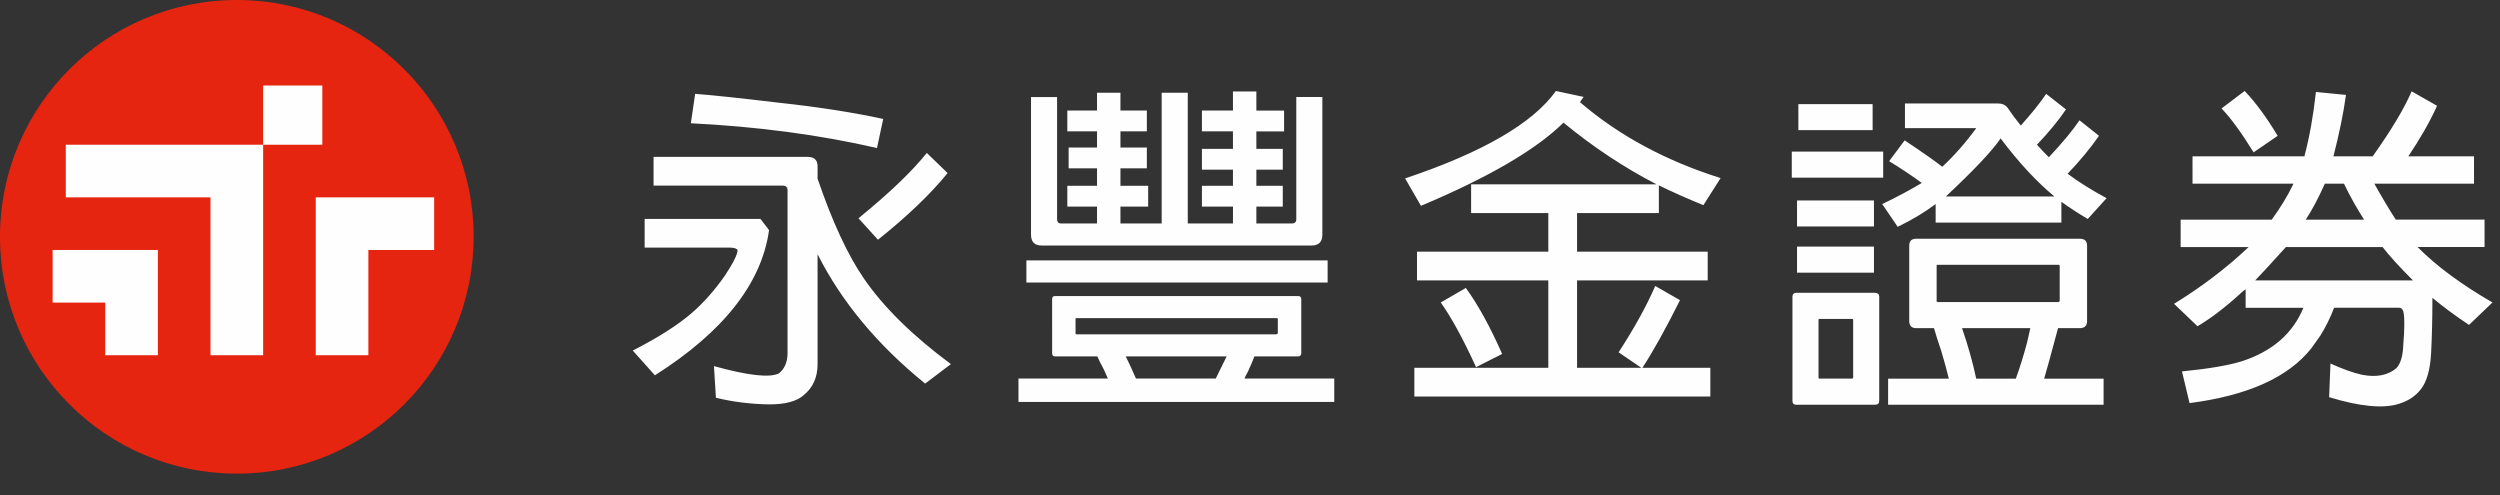 <svg xmlns="http://www.w3.org/2000/svg" width="101" height="20" viewBox="0 0 101 20">
    <rect x="0" y="0" width="101" height="20" fill="#333333" stroke="none"/>
    <g fill="none" fill-rule="evenodd">
        <g>
            <g>
                <path fill="#FEFEFE" d="M37.443 6.179l.84.813c-.694.853-1.632 1.75-2.814 2.693l-.786-.867c1.244-1.013 2.163-1.893 2.76-2.64zm-9.532-1.2l.173-1.187c.631.045 1.764.165 3.4.36 1.573.17 2.972.388 4.198.653L35.43 5.98c-2.319-.533-4.825-.867-7.518-1zm5.119 5.292v4.44c0 .533-.187.95-.56 1.252-.276.25-.738.374-1.387.374-.737-.009-1.457-.098-2.16-.266l-.079-1.28c1.377.382 2.253.48 2.626.293.222-.178.338-.44.347-.787V7.685c0-.124-.067-.187-.2-.187h-5.213v-1.16h6.253c.258.01.382.147.373.414v.466c.595 1.743 1.218 3.084 1.866 4.026.79 1.156 1.964 2.311 3.52 3.466l-1.04.787c-1.929-1.564-3.377-3.306-4.346-5.226zm-6.986-1.426h4.68l.346.453c-.302 2.15-1.84 4.106-4.612 5.865l-.893-1c1.039-.532 1.839-1.043 2.4-1.532.47-.409.91-.907 1.319-1.493.293-.445.457-.75.493-.92.027-.062.027-.111 0-.146-.062-.045-.16-.068-.293-.068h-3.44v-1.16zM45.892 15.292h3.225c.152-.302.299-.6.44-.893H45.48c.088.17.226.467.413.893zm5.679-2.439h-8.079c-.035 0-.049.013-.04.04v.56c-.009.027.005.044.04.053h8.079c.035-.009.053-.026.053-.053v-.56c0-.027-.018-.04-.053-.04zm-1.76-4.506h-1.253v-.84h1.253v-.653h-1.253v-.84h1.253v-.707h-1.253v-.84h1.253v-.772h.946v.773h1.12v.84h-1.12v.706h1.067v.84h-1.067v.653h1.067v.84h-1.067v.68h1.44c.116 0 .173-.058.173-.173V3.92h1.053v5.56c0 .292-.146.439-.44.439H42.08c-.284 0-.427-.147-.427-.44V3.921h1.053v4.933c0 .115.054.173.16.173h1.454v-.68h-1.2v-.84h1.2v-.706h-1.147v-.84h1.147v-.654h-1.2v-.84h1.2v-.72h.946v.72h1.067v.84h-1.067v.654h1.067v.84h-1.067v.706h1.12v.84h-1.12v.68h1.666v-5.28h1.054v5.28h1.826v-.68zm-8.345 3.066h12.17v-.893h-12.17v.893zm3.292 3.88c-.052-.125-.106-.245-.16-.36-.115-.213-.204-.391-.266-.534h-1.706c-.08 0-.12-.044-.12-.133V12.08c0-.08.04-.12.12-.12h9.812c.088 0 .133.04.133.12v2.186c0 .089-.045.133-.133.133h-1.76c-.063.17-.152.378-.267.627-.054.089-.098.178-.134.266h3.627v.947H41.146v-.947h3.612zM58.207 12.22l1.013-.587c.497.685.986 1.574 1.466 2.667l-1.053.533c-.516-1.129-.991-1.999-1.426-2.613zm8.105 2.64l-.92-.627c.64-.986 1.133-1.879 1.48-2.68l1 .574c-.587 1.173-1.094 2.084-1.52 2.733h2.746v1.16H57.14v-1.16h5.412v-3.533h-5.305v-1.16h5.305v-1.56h-3.119v-1.16h7.492c-1.307-.675-2.56-1.505-3.76-2.492-1.11 1.093-3.03 2.213-5.758 3.36l-.64-1.107c3.128-1.05 5.16-2.226 6.092-3.533l1.12.24c-.062.08-.111.151-.147.213 1.564 1.343 3.457 2.365 5.68 3.066l-.694 1.094c-.658-.267-1.258-.534-1.8-.8v1.12h-3.305v1.56h5.278v1.159h-5.278v3.533h2.599zM81.892 13.844c.053-.222.098-.418.134-.587h-2.76c.24.694.431 1.374.573 2.04h1.6c.16-.435.311-.92.453-1.453zm-3.279-5.906h4.386c-.73-.604-1.453-1.386-2.174-2.346-.328.489-1.066 1.271-2.212 2.346zm4.545 2.76H78.28c-.036 0-.05.018-.04.053v1.387c-.01.035.004.058.04.066h4.878c.036-.008.054-.03.054-.066V10.75c0-.035-.018-.053-.054-.053zm-.573 4.6h2.4v1.052H76.28v-1.053h2.453c-.09-.364-.192-.738-.307-1.12-.133-.39-.23-.697-.293-.92h-.72c-.187 0-.28-.097-.28-.292v-3.04c0-.187.093-.28.28-.28h6.612c.195 0 .293.093.293.28v3.04c0 .195-.098.292-.293.292h-.88c-.293 1.093-.48 1.774-.56 2.04zM78.2 8.244c-.453.338-.963.644-1.533.92l-.626-.92c.577-.275 1.11-.56 1.6-.853-.4-.293-.84-.586-1.32-.88l.627-.84c.746.498 1.252.853 1.519 1.066.489-.453.946-.972 1.373-1.56h-2.88V4.18h3.76c.169 0 .298.059.387.173.16.24.337.48.533.72.444-.497.786-.924 1.026-1.28l.8.627c-.293.435-.684.911-1.173 1.427.151.168.311.337.48.506.551-.586.964-1.084 1.24-1.493l.786.626c-.329.48-.751.991-1.267 1.534.454.338.978.666 1.574.986l-.76.84c-.364-.213-.72-.444-1.066-.693v.84H78.2v-.747zm-3.386 4.64h-1.306c-.027 0-.04.012-.04.039v2.32c0 .035.013.053.04.053h1.306c.036 0 .054-.018.054-.053v-2.32c0-.027-.018-.04-.054-.04zm-2.16-7.626h3V4.206h-3v1.053zm-.052 5.759h3.106V9.964H72.6v1.054zm0-1.867h3.106V8.098H72.6v1.053zm3.319 7.04c0 .106-.054.16-.16.16h-3.2c-.097 0-.146-.054-.146-.16v-4.213c.008-.098.057-.147.146-.147h3.2c.106.01.16.058.16.147v4.212zm-3.533-9.013h3.693V6.125h-3.693v1.053zM95.51 8.874c-.293-.453-.564-.937-.813-1.453h-.773c-.267.596-.525 1.08-.773 1.453h2.36zm-4.399 2.453h6.372c-.55-.55-.96-1-1.226-1.346h-3.906c-.587.649-1 1.098-1.24 1.346zm-1.36-6.946l.933-.706c.436.454.88 1.058 1.334 1.813l-.973.667c-.48-.782-.912-1.373-1.294-1.774zm3.306 8.053h-2.333v-.747c-.08.054-.15.111-.213.173-.613.56-1.19 1-1.732 1.32l-.947-.906c1.128-.693 2.133-1.458 3.012-2.293h-2.746V8.874h3.68c.355-.488.644-.964.866-1.426 0-.018.005-.027.013-.027h-4.079V6.315h4.52c.204-.773.36-1.64.466-2.6l1.213.12c-.097.72-.267 1.547-.506 2.48h1.586c.747-1.05 1.271-1.924 1.573-2.626l1.027.586c-.285.632-.672 1.311-1.16 2.04h2.653V7.42h-4.027c.303.543.591 1.027.867 1.453h3.586v1.107H97.67c.755.764 1.764 1.51 3.026 2.24l-.947.906c-.524-.346-1.017-.711-1.48-1.093 0 .835-.018 1.577-.052 2.226-.036.676-.174 1.164-.414 1.466-.213.276-.506.471-.88.587-.63.204-1.573.116-2.826-.266l.054-1.36c.488.222.91.373 1.266.453.587.115 1.053.027 1.4-.267.15-.169.24-.43.266-.786.072-.907.067-1.426-.013-1.56-.035-.062-.084-.093-.147-.093h-2.626c-.15.4-.338.777-.56 1.133-.124.177-.244.347-.36.507-.933 1.173-2.572 1.91-4.919 2.212l-.306-1.28c1.075-.106 1.884-.243 2.426-.413 1.226-.4 2.053-1.12 2.48-2.159z" transform="translate(-16 -109) translate(16 109)"/>
                <path fill="#E62511" d="M19.135 9.568c0 5.284-4.283 9.567-9.567 9.567S0 14.852 0 9.568C0 4.283 4.284 0 9.568 0s9.567 4.283 9.567 9.568" transform="translate(-16 -109) translate(16 109)"/>
                <path fill="#FEFEFE" d="M10.63 5.847L13.022 5.847 13.022 3.455 10.63 3.455zM2.126 10.099L2.126 12.225 4.252 12.225 4.252 14.351 6.378 14.351 6.378 10.099z" transform="translate(-16 -109) translate(16 109)"/>
                <path fill="#FEFEFE" d="M2.658 5.847L2.658 7.973 8.504 7.973 8.504 14.351 10.631 14.351 10.631 5.847zM12.756 7.973L12.756 14.351 14.882 14.351 14.882 10.099 17.54 10.099 17.54 7.973z" transform="translate(-16 -109) translate(16 109)"/>
            </g>
        </g>
    </g>
</svg>
